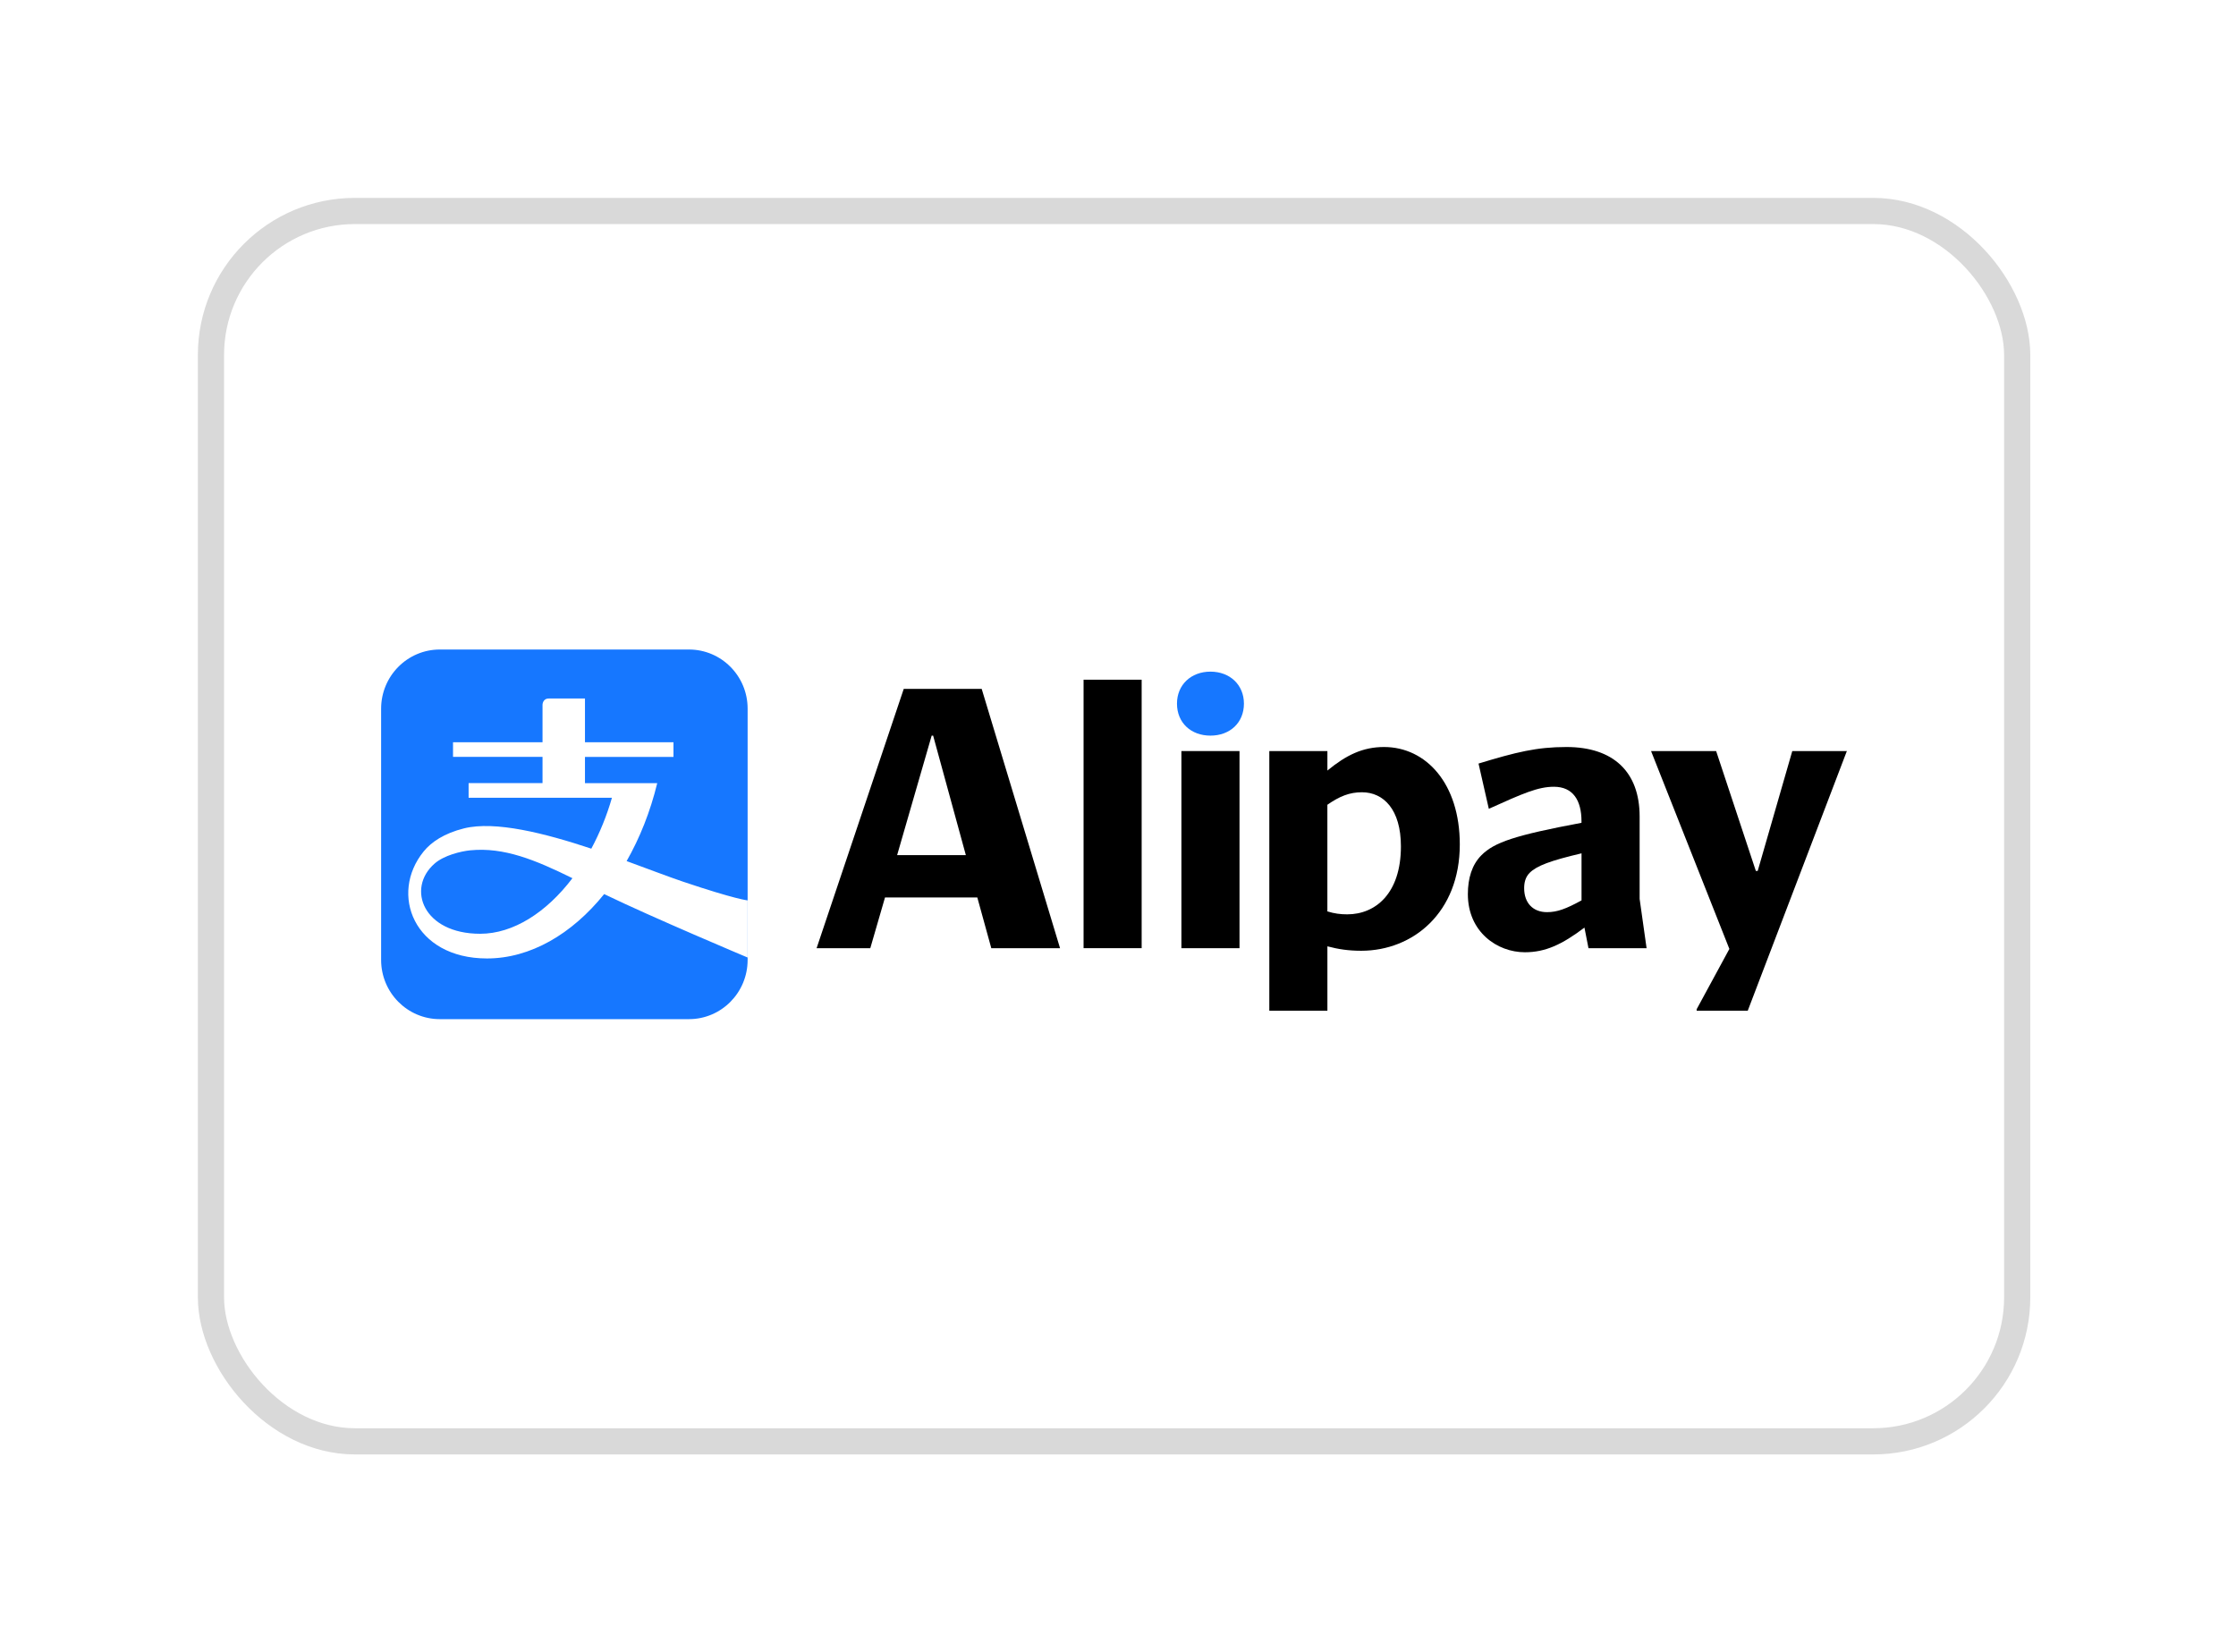 <svg width="226" height="167" viewBox="0 0 226 167" fill="none" xmlns="http://www.w3.org/2000/svg">
<g filter="url(#filter0_d_353_4519)">
<rect x="21.323" y="21.323" width="182.562" height="124.354" rx="14.552" fill="white" stroke="#D9D9D9" stroke-width="2.646"/>
<path d="M186.653 75.948L186.688 75.91H181.152L177.656 88.028H177.47L173.456 75.91H166.878L174.793 95.909L171.486 102.005V102.152H176.651L186.653 75.948Z" fill="black"/>
<path d="M125.281 75.91H119.409V95.835H125.281V75.91Z" fill="black"/>
<path d="M165.723 90.852V82.527C165.723 77.992 163.046 75.501 158.325 75.501C155.312 75.501 153.234 76.022 149.44 77.173L150.48 81.747C153.937 80.186 155.459 79.518 157.058 79.518C158.99 79.518 159.847 80.893 159.847 83.014V83.161C153.118 84.424 151.036 85.131 149.738 86.433C148.772 87.398 148.362 88.774 148.362 90.373C148.362 94.201 151.337 96.245 154.122 96.245C156.205 96.245 157.877 95.464 160.145 93.753L160.554 95.835H166.426L165.723 90.852ZM159.851 91.003C158.29 91.856 157.398 92.192 156.359 92.192C154.945 92.192 154.052 91.262 154.052 89.778C154.052 89.222 154.164 88.662 154.609 88.217C155.316 87.51 156.691 86.989 159.851 86.247V91.003Z" fill="black"/>
<path d="M139.89 75.501C137.735 75.501 136.062 76.319 134.165 77.88V75.91H128.293V102.152H134.165V95.646C135.282 95.944 136.321 96.094 137.584 96.094C142.826 96.094 147.547 92.228 147.547 85.351C147.547 79.182 144.128 75.501 139.89 75.501ZM136.171 92.413C135.502 92.413 134.869 92.339 134.162 92.115V81.337C135.39 80.484 136.391 80.074 137.654 80.074C139.848 80.074 141.595 81.82 141.595 85.54C141.598 90.296 139.033 92.413 136.171 92.413Z" fill="black"/>
<path d="M69.634 65.647H44.456C41.177 65.647 38.521 68.327 38.521 71.63V97.022C38.521 100.325 41.177 103.006 44.456 103.006H69.634C72.913 103.006 75.565 100.325 75.565 97.022V71.63C75.569 68.323 72.913 65.647 69.634 65.647Z" fill="#1677FF"/>
<path d="M69.021 89.106C67.541 88.606 65.55 87.84 63.335 87.031C64.665 84.697 65.728 82.041 66.428 79.154H59.125V76.502H68.07V75.022H59.125V70.598H55.475C54.835 70.598 54.835 71.235 54.835 71.235V75.018H45.789V76.498H54.835V79.151H47.364V80.631H61.851C61.323 82.472 60.609 84.204 59.766 85.775C55.066 84.211 50.048 82.944 46.898 83.725C44.883 84.225 43.584 85.117 42.822 86.055C39.322 90.349 41.831 96.872 49.222 96.872C53.593 96.872 57.802 94.415 61.064 90.366C65.931 92.725 75.565 96.777 75.565 96.777V91.003C75.569 91.003 74.358 90.905 69.021 89.106ZM48.533 94.377C42.769 94.377 41.065 89.799 43.913 87.294C44.865 86.447 46.601 86.034 47.525 85.943C50.947 85.604 54.118 86.919 57.858 88.76C55.23 92.218 51.882 94.377 48.533 94.377Z" fill="white"/>
<path d="M99.224 69.629H91.344L82.536 95.835H87.963L89.451 90.705H98.78L100.194 95.835H107.143L99.224 69.629ZM90.675 86.429L94.168 74.349H94.315L97.622 86.429H90.675Z" fill="black"/>
<path d="M115.391 68.698H109.52V95.832H115.391V68.698Z" fill="black"/>
<path d="M118.961 71.116C118.961 73.048 120.374 74.35 122.345 74.35C124.315 74.35 125.728 73.048 125.728 71.116C125.728 69.22 124.315 67.883 122.345 67.883C120.374 67.883 118.961 69.22 118.961 71.116Z" fill="#1677FF"/>
</g>
<defs>
<filter id="filter0_d_353_4519" x="0" y="0" width="225.208" height="167" filterUnits="userSpaceOnUse" color-interpolation-filters="sRGB">
<feFlood flood-opacity="0" result="BackgroundImageFix"/>
<feColorMatrix in="SourceAlpha" type="matrix" values="0 0 0 0 0 0 0 0 0 0 0 0 0 0 0 0 0 0 127 0" result="hardAlpha"/>
<feOffset/>
<feGaussianBlur stdDeviation="10"/>
<feComposite in2="hardAlpha" operator="out"/>
<feColorMatrix type="matrix" values="0 0 0 0 0 0 0 0 0 0 0 0 0 0 0 0 0 0 0.07 0"/>
<feBlend mode="normal" in2="BackgroundImageFix" result="effect1_dropShadow_353_4519"/>
<feBlend mode="normal" in="SourceGraphic" in2="effect1_dropShadow_353_4519" result="shape"/>
</filter>
</defs>
</svg>
